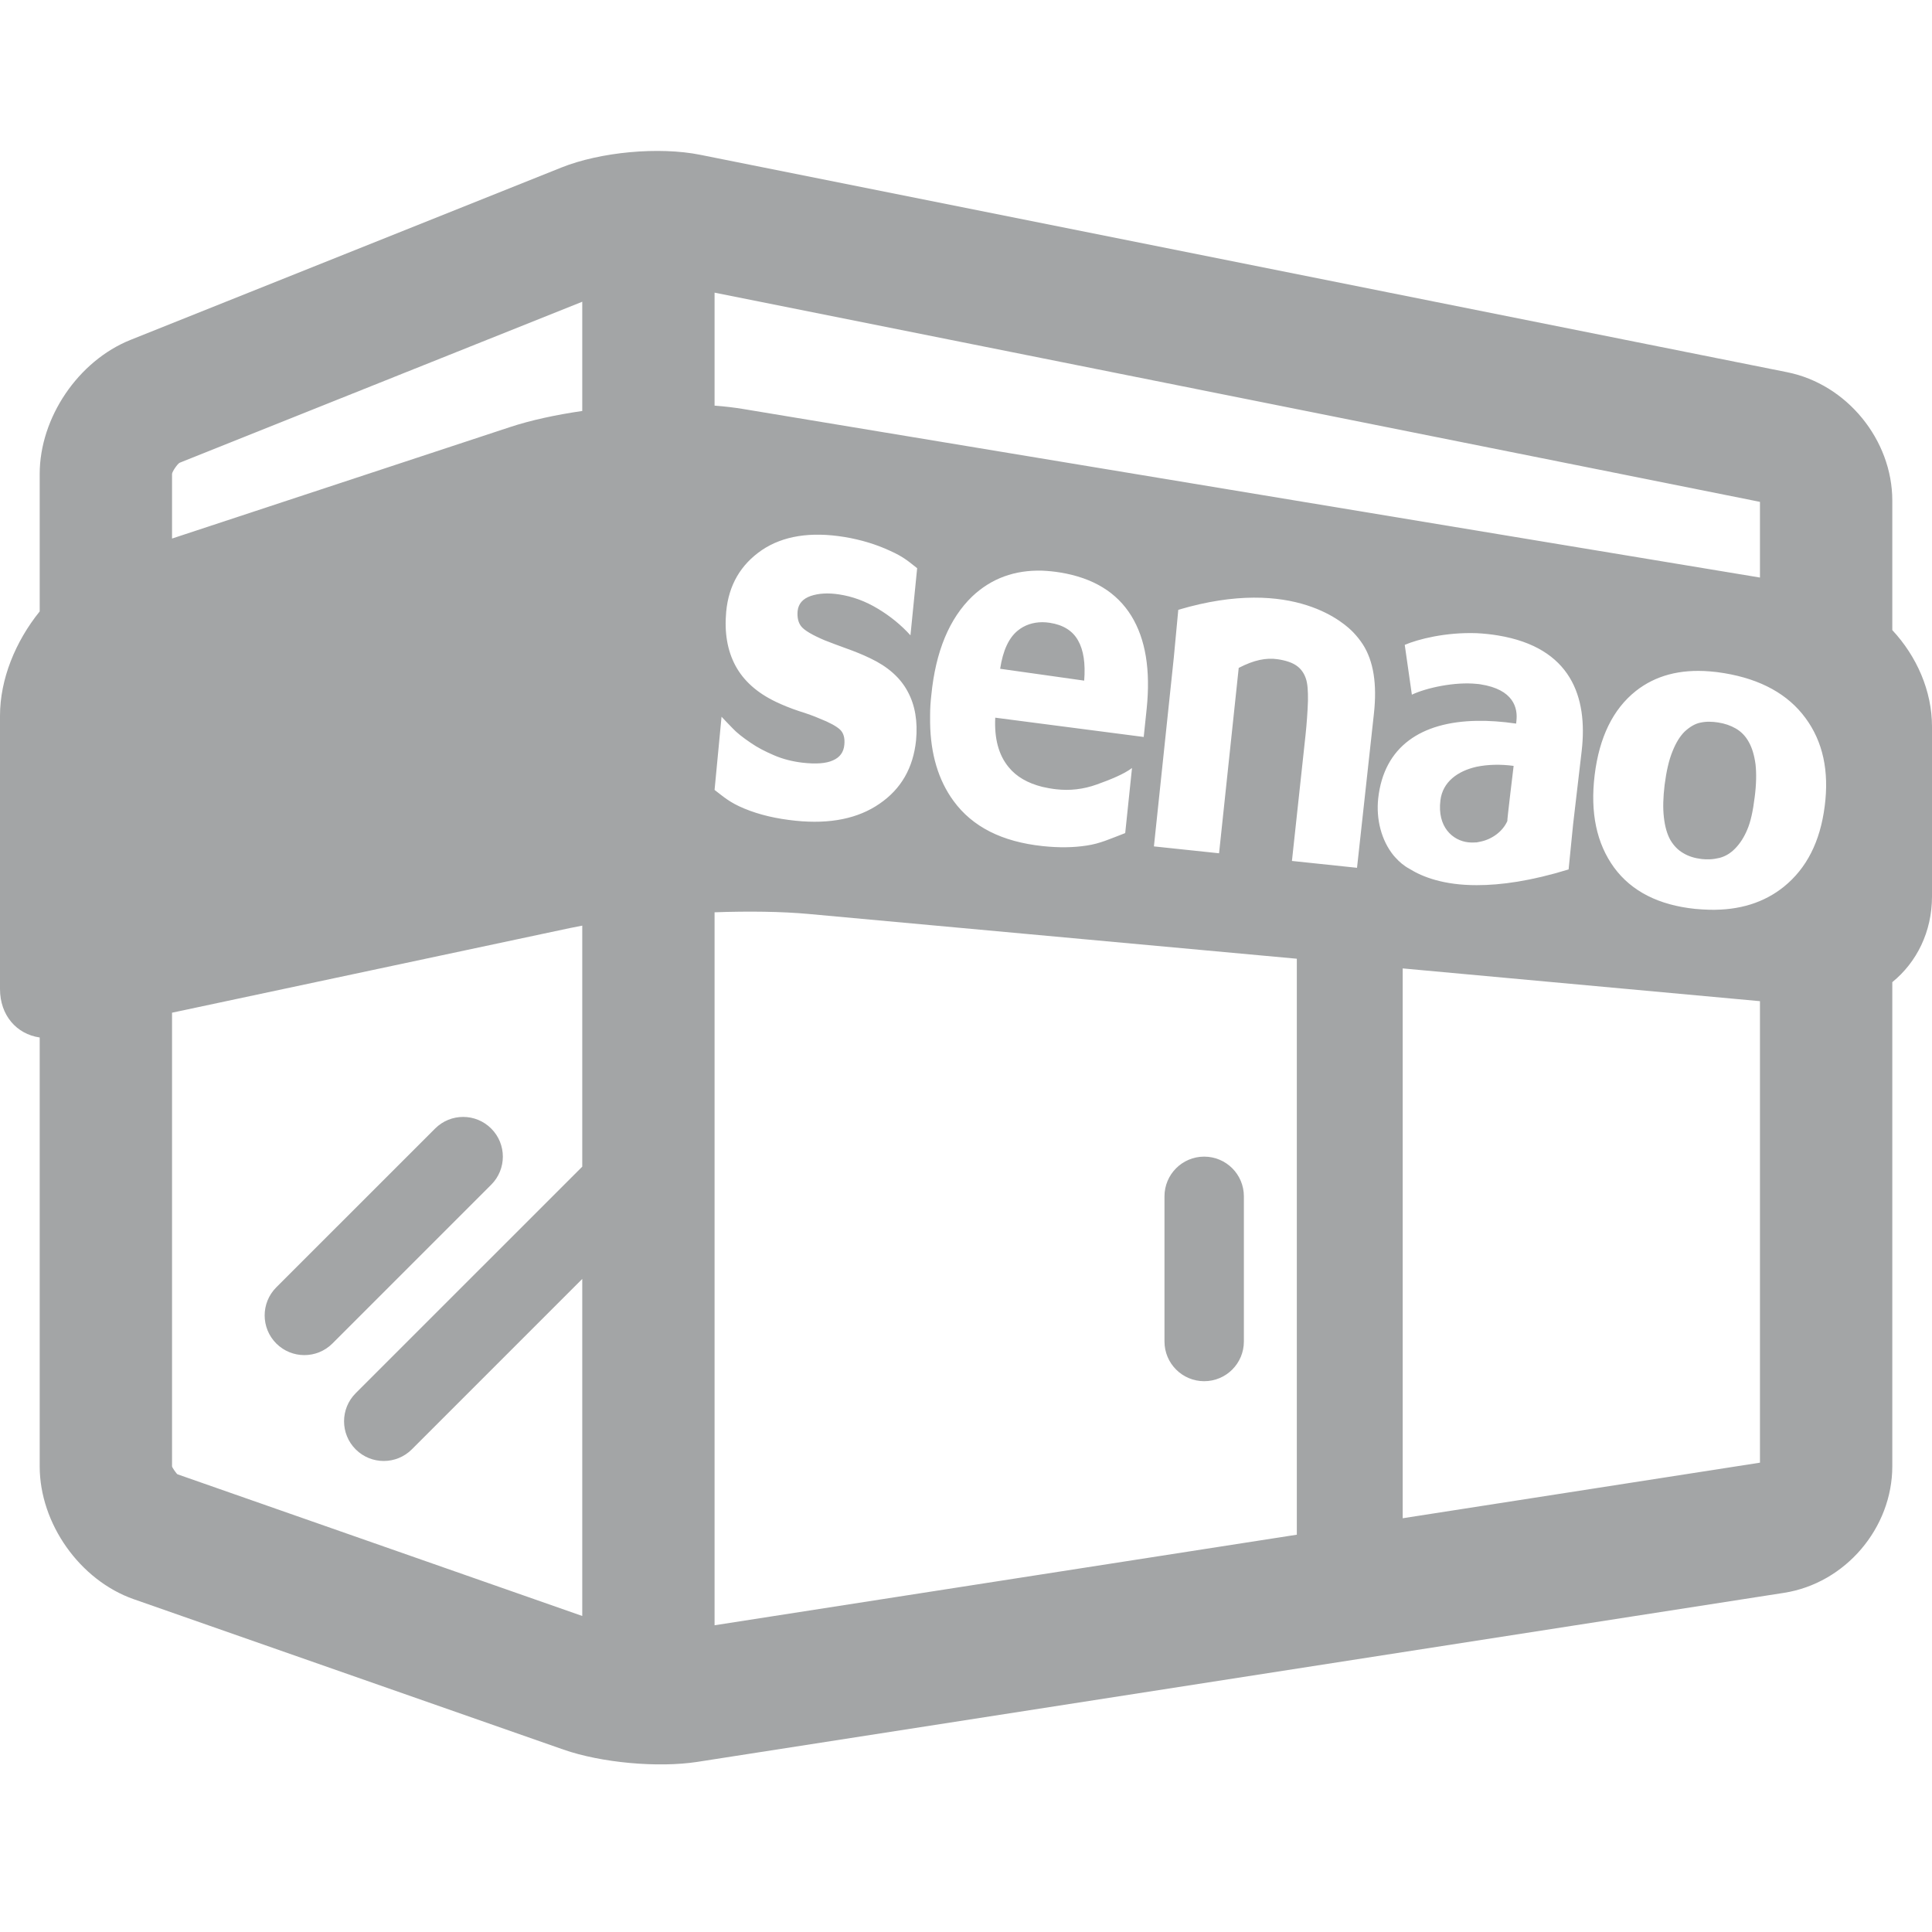 <?xml version="1.0" encoding="UTF-8"?>
<svg width="64px" height="64px" viewBox="0 0 64 64" version="1.1" xmlns="http://www.w3.org/2000/svg" xmlns:xlink="http://www.w3.org/1999/xlink">
    <!-- Generator: Sketch 42 (36781) - http://www.bohemiancoding.com/sketch -->
    <title>icon-store-light</title>
    <desc>Created with Sketch.</desc>
    <defs></defs>
    <g id="cart/order/product" stroke="none" stroke-width="1" fill="none" fill-rule="evenodd">
        <g id="icon-store-light" fill-rule="nonzero" fill="#A3A5A6">
            <path d="M19.288,42.366 L13.642,48.012 C13.129,48.525 12.296,48.525 11.782,48.012 C11.269,47.498 11.269,46.666 11.782,46.152 L19.288,38.647 L19.288,30.663 C19.146,30.689 19.008,30.716 18.876,30.744 L5.699,33.547 L5.699,48.575 C5.699,48.61 5.853,48.829 5.88,48.838 L19.288,53.531 L19.288,42.366 Z M46.466,50.294 L58.301,48.453 L58.301,33.165 L46.466,32.08 L46.466,50.294 Z M42.959,50.839 L42.959,31.759 L26.783,30.276 C25.901,30.195 24.806,30.18 23.671,30.221 L23.671,53.839 L42.959,50.839 Z M58.301,19.132 L58.301,16.625 C58.308,16.624 30.193,10.999 23.671,9.694 L23.671,13.437 C24.009,13.463 24.33,13.5 24.627,13.55 L58.301,19.132 Z M5.699,17.84 L16.894,14.148 C17.578,13.922 18.407,13.742 19.288,13.614 L19.288,9.995 L5.955,15.328 C5.884,15.356 5.699,15.629 5.699,15.701 L5.699,17.84 Z M62.685,20.873 C63.492,21.738 64,22.885 64,24.068 L64,29.695 C64,30.867 63.493,31.878 62.685,32.535 L62.685,48.569 C62.685,50.621 61.128,52.449 59.097,52.765 L23.111,58.363 C21.799,58.567 19.917,58.395 18.667,57.958 L4.432,52.976 C2.643,52.349 1.315,50.468 1.315,48.575 L1.315,34.368 C0.55,34.258 3.55271368e-14,33.634 3.55271368e-14,32.762 L3.55271368e-14,23.71 C3.55271368e-14,22.501 0.51,21.251 1.315,20.254 L1.315,15.701 C1.315,13.835 2.593,11.951 4.327,11.258 L18.593,5.551 C19.89,5.032 21.824,4.854 23.192,5.127 L59.202,12.33 C61.178,12.725 62.685,14.57 62.685,16.584 L62.685,20.873 Z M14.413,37.385 C14.926,36.871 15.759,36.871 16.272,37.385 C16.786,37.898 16.786,38.731 16.272,39.245 L11.012,44.505 C10.499,45.018 9.666,45.018 9.152,44.505 C8.639,43.991 8.639,43.159 9.152,42.645 L14.413,37.385 Z M38.575,39.63 C38.575,38.903 39.164,38.315 39.89,38.315 C40.617,38.315 41.205,38.903 41.205,39.63 L41.205,44.439 C41.205,45.165 40.617,45.754 39.89,45.754 C39.164,45.754 38.575,45.165 38.575,44.439 L38.575,39.63 Z M30.346,24.523 C30.404,23.898 30.314,23.361 30.069,22.909 C29.824,22.449 29.413,22.085 28.833,21.809 C28.572,21.683 28.31,21.578 28.049,21.485 C27.786,21.39 27.541,21.298 27.317,21.21 C26.905,21.035 26.648,20.882 26.545,20.754 C26.443,20.628 26.404,20.456 26.422,20.243 C26.447,20.002 26.59,19.836 26.854,19.743 C27.117,19.653 27.434,19.635 27.798,19.691 C28.239,19.758 28.67,19.915 29.08,20.164 C29.491,20.41 29.854,20.707 30.16,21.046 L30.382,18.823 C30.124,18.623 29.954,18.455 29.48,18.244 C29.011,18.026 28.502,17.876 27.977,17.789 C26.854,17.605 25.94,17.751 25.24,18.221 C24.535,18.703 24.139,19.382 24.056,20.264 C23.993,20.951 24.093,21.546 24.361,22.048 C24.627,22.545 25.074,22.949 25.7,23.248 C25.926,23.357 26.182,23.46 26.462,23.554 C26.748,23.643 26.969,23.724 27.136,23.797 C27.483,23.933 27.709,24.058 27.828,24.17 C27.945,24.281 27.991,24.449 27.97,24.668 C27.949,24.917 27.821,25.089 27.595,25.187 C27.369,25.292 27.031,25.316 26.583,25.265 C26.243,25.225 25.926,25.143 25.639,25.019 C25.348,24.894 25.088,24.761 24.865,24.605 C24.604,24.429 24.405,24.271 24.268,24.125 C24.128,23.986 24.01,23.853 23.902,23.743 L23.671,26.167 C23.963,26.388 24.159,26.579 24.655,26.784 C25.156,26.993 25.723,27.123 26.357,27.188 C27.497,27.305 28.427,27.116 29.138,26.623 C29.851,26.136 30.252,25.435 30.346,24.523 Z M34.53,20.611 L34.53,18.904 C33.613,18.877 32.84,19.16 32.207,19.757 C31.447,20.489 30.993,21.581 30.851,23.029 C30.825,23.252 30.811,23.472 30.811,23.692 L30.811,23.936 C30.825,24.983 31.088,25.851 31.587,26.532 C32.216,27.394 33.198,27.884 34.53,28.027 L34.53,26.066 C34.042,25.944 33.666,25.727 33.413,25.413 C33.079,25.01 32.935,24.461 32.969,23.774 L34.53,23.977 L34.53,22.351 L33.131,22.154 C33.223,21.548 33.419,21.129 33.714,20.89 C33.944,20.702 34.22,20.613 34.53,20.611 Z M34.53,28.027 L34.557,28.03 C35.08,28.084 35.558,28.079 35.998,28.01 C36.441,27.945 36.763,27.792 37.274,27.597 L37.499,25.442 C37.229,25.646 36.781,25.827 36.333,25.987 C35.888,26.147 35.439,26.198 34.982,26.145 C34.823,26.127 34.669,26.098 34.53,26.066 L34.53,28.027 Z M35.915,22.547 L34.53,22.351 L34.53,23.977 L37.887,24.413 L37.985,23.478 C38.117,22.19 37.949,21.169 37.476,20.4 C36.995,19.623 36.213,19.144 35.123,18.965 C34.919,18.931 34.723,18.913 34.53,18.904 L34.53,20.611 C34.609,20.612 34.689,20.618 34.775,20.631 C35.217,20.698 35.532,20.894 35.711,21.214 C35.893,21.531 35.961,21.977 35.915,22.547 Z M45.147,21.348 C45.051,21.201 44.947,21.071 44.832,20.951 C44.588,20.695 42.892,19.053 39.032,20.201 L38.884,21.78 L38.225,28.038 L40.383,28.266 L41.034,22.125 C41.29,21.994 41.517,21.906 41.727,21.862 C41.935,21.817 42.134,21.809 42.33,21.839 C42.601,21.88 42.81,21.951 42.953,22.054 C43.097,22.155 43.203,22.303 43.262,22.489 C43.315,22.647 43.332,22.885 43.328,23.209 C43.319,23.529 43.284,24.015 43.249,24.334 L42.797,28.52 L44.953,28.747 L45.513,23.638 C45.62,22.661 45.501,21.903 45.147,21.348 Z M56.636,30.137 L56.636,28.466 C56.549,28.469 56.462,28.467 56.373,28.457 C56.138,28.429 55.937,28.367 55.764,28.263 C55.59,28.164 55.45,28.021 55.335,27.83 C55.224,27.632 55.152,27.38 55.118,27.07 C55.082,26.765 55.094,26.408 55.142,26.005 C55.201,25.548 55.285,25.177 55.404,24.889 C55.518,24.602 55.654,24.383 55.811,24.23 C55.987,24.069 56.161,23.97 56.333,23.937 C56.43,23.917 56.53,23.906 56.636,23.909 L56.636,22.24 C55.654,22.161 54.841,22.376 54.188,22.891 C53.431,23.494 52.979,24.421 52.825,25.674 C52.673,26.926 52.89,27.944 53.47,28.741 C54.05,29.528 54.947,29.982 56.152,30.108 C56.317,30.125 56.478,30.131 56.636,30.137 Z M60.446,26.705 C60.597,25.538 60.385,24.564 59.807,23.783 C59.23,22.999 58.334,22.502 57.121,22.3 C56.953,22.272 56.792,22.251 56.636,22.24 L56.636,23.909 C56.724,23.909 56.818,23.918 56.916,23.933 C57.131,23.966 57.326,24.032 57.501,24.133 C57.679,24.236 57.823,24.383 57.931,24.58 C58.04,24.772 58.112,25.014 58.154,25.317 C58.187,25.617 58.182,25.979 58.126,26.408 C58.07,26.868 57.991,27.225 57.883,27.476 C57.779,27.727 57.644,27.941 57.476,28.111 C57.326,28.265 57.157,28.366 56.965,28.418 C56.857,28.443 56.748,28.462 56.636,28.466 L56.636,30.137 C57.623,30.157 58.438,29.901 59.094,29.373 C59.846,28.764 60.296,27.883 60.446,26.705 Z M48.919,20.975 C47.886,20.938 46.97,21.175 46.534,21.362 L46.77,23.012 C47.247,22.785 48.197,22.579 48.919,22.655 L48.919,20.975 Z M46.694,28.783 C47.122,29.05 47.829,29.324 48.919,29.322 L48.919,27.905 C48.825,27.911 48.728,27.913 48.632,27.902 C48.129,27.844 47.604,27.402 47.716,26.509 C47.79,25.908 48.278,25.541 48.919,25.399 L48.919,23.879 C47.079,23.912 45.846,24.726 45.655,26.445 C45.58,27.137 45.76,27.841 46.164,28.338 C46.179,28.353 46.196,28.377 46.22,28.401 C46.354,28.552 46.512,28.686 46.694,28.783 Z M48.919,29.322 C49.721,29.323 50.716,29.184 51.962,28.801 L52.112,27.299 L52.395,24.878 C52.604,23.074 52.033,21.451 49.629,21.051 C49.392,21.011 49.154,20.987 48.919,20.975 L48.919,22.655 C48.959,22.656 49.002,22.663 49.04,22.669 C50.145,22.839 50.28,23.459 50.234,23.872 L50.224,23.97 C49.763,23.903 49.327,23.871 48.919,23.879 L48.919,25.399 C49.291,25.323 49.709,25.313 50.141,25.371 L50.024,26.349 C49.989,26.679 49.915,27.243 49.938,27.186 C49.786,27.54 49.432,27.797 49.054,27.878 L48.919,27.905 L48.919,29.322 Z" id="Combined-Shape-Copy-13"></path>
        </g>
    </g>
</svg>